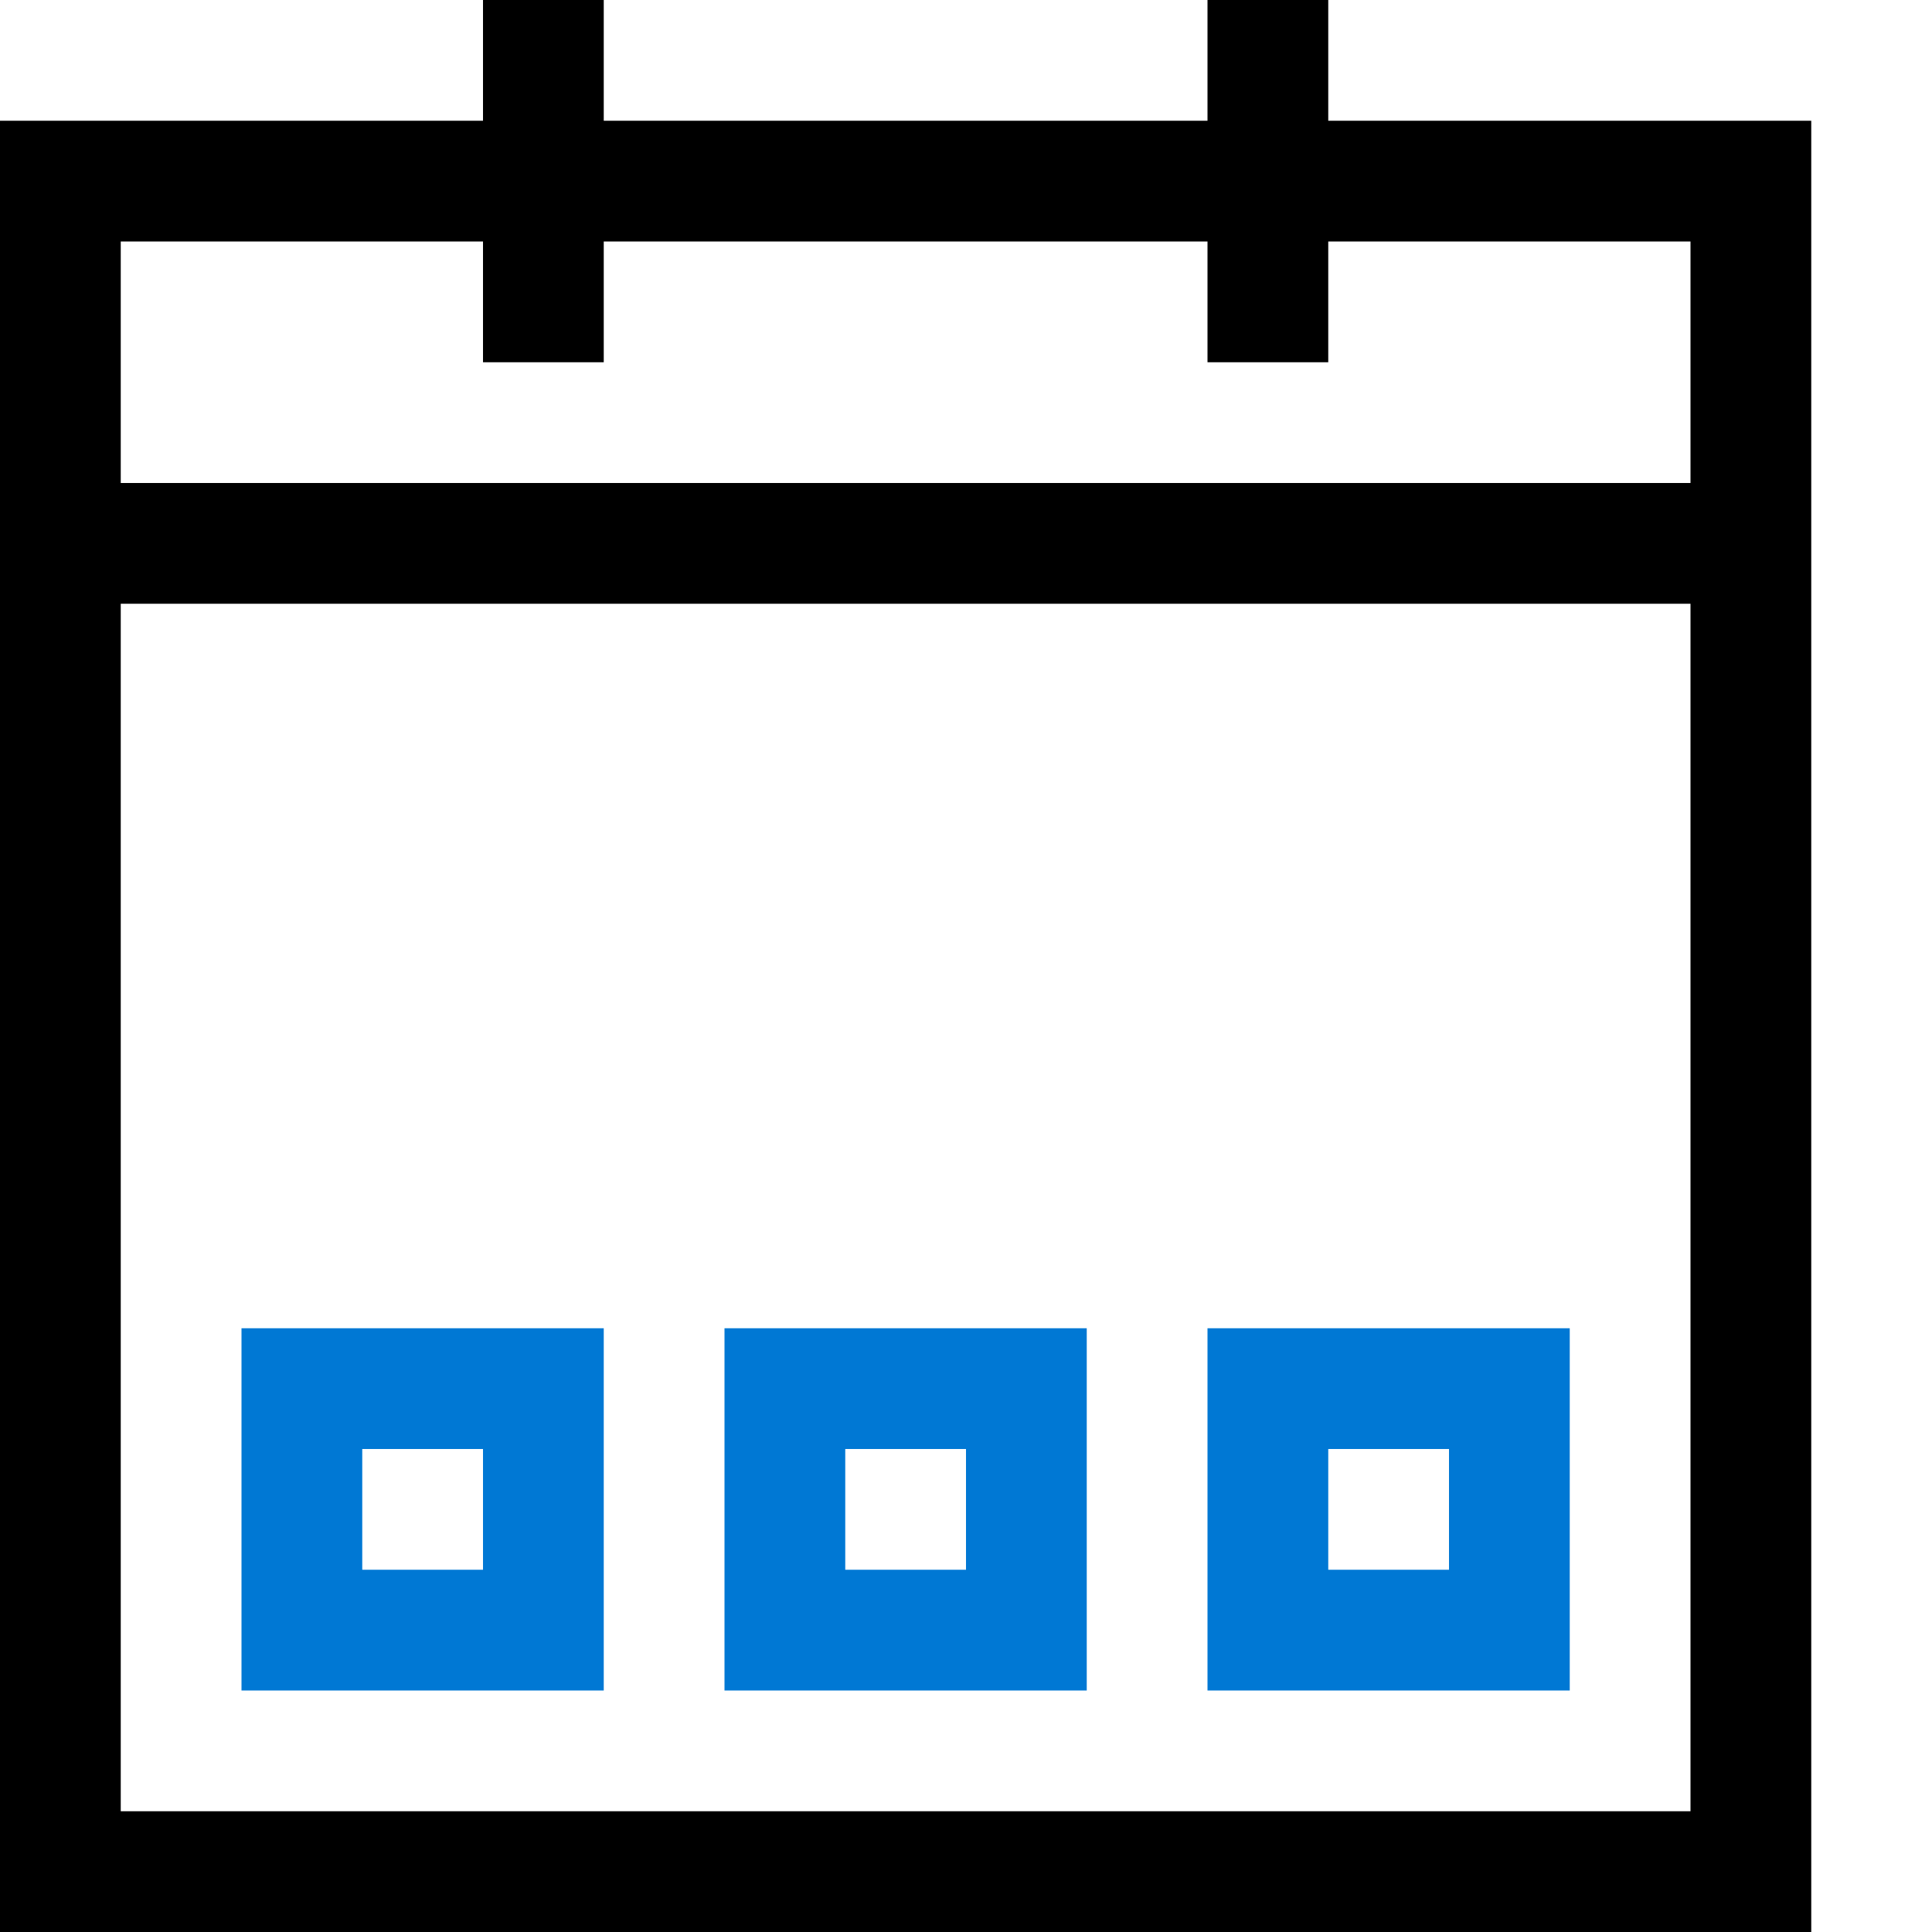 <svg xmlns="http://www.w3.org/2000/svg" fill="none" viewBox="0 0 16 16"><path fill="#000" fill-rule="evenodd" d="M5 0H4V1H0V16H15V1H11V0H10V1H5V0ZM10 3V2H5V3H4V2H1V4H14V2H11V3H10ZM14 5H1V15H14V5Z" clip-rule="evenodd"/><path fill="#0078D4" fill-rule="evenodd" d="M2 11H5V14H2V11ZM3 12H4V13H3V12ZM9 11H6V14H9V11ZM8 12H7V13H8V12ZM13 11H10V14H13V11ZM12 12H11V13H12V12Z" clip-rule="evenodd"/></svg>